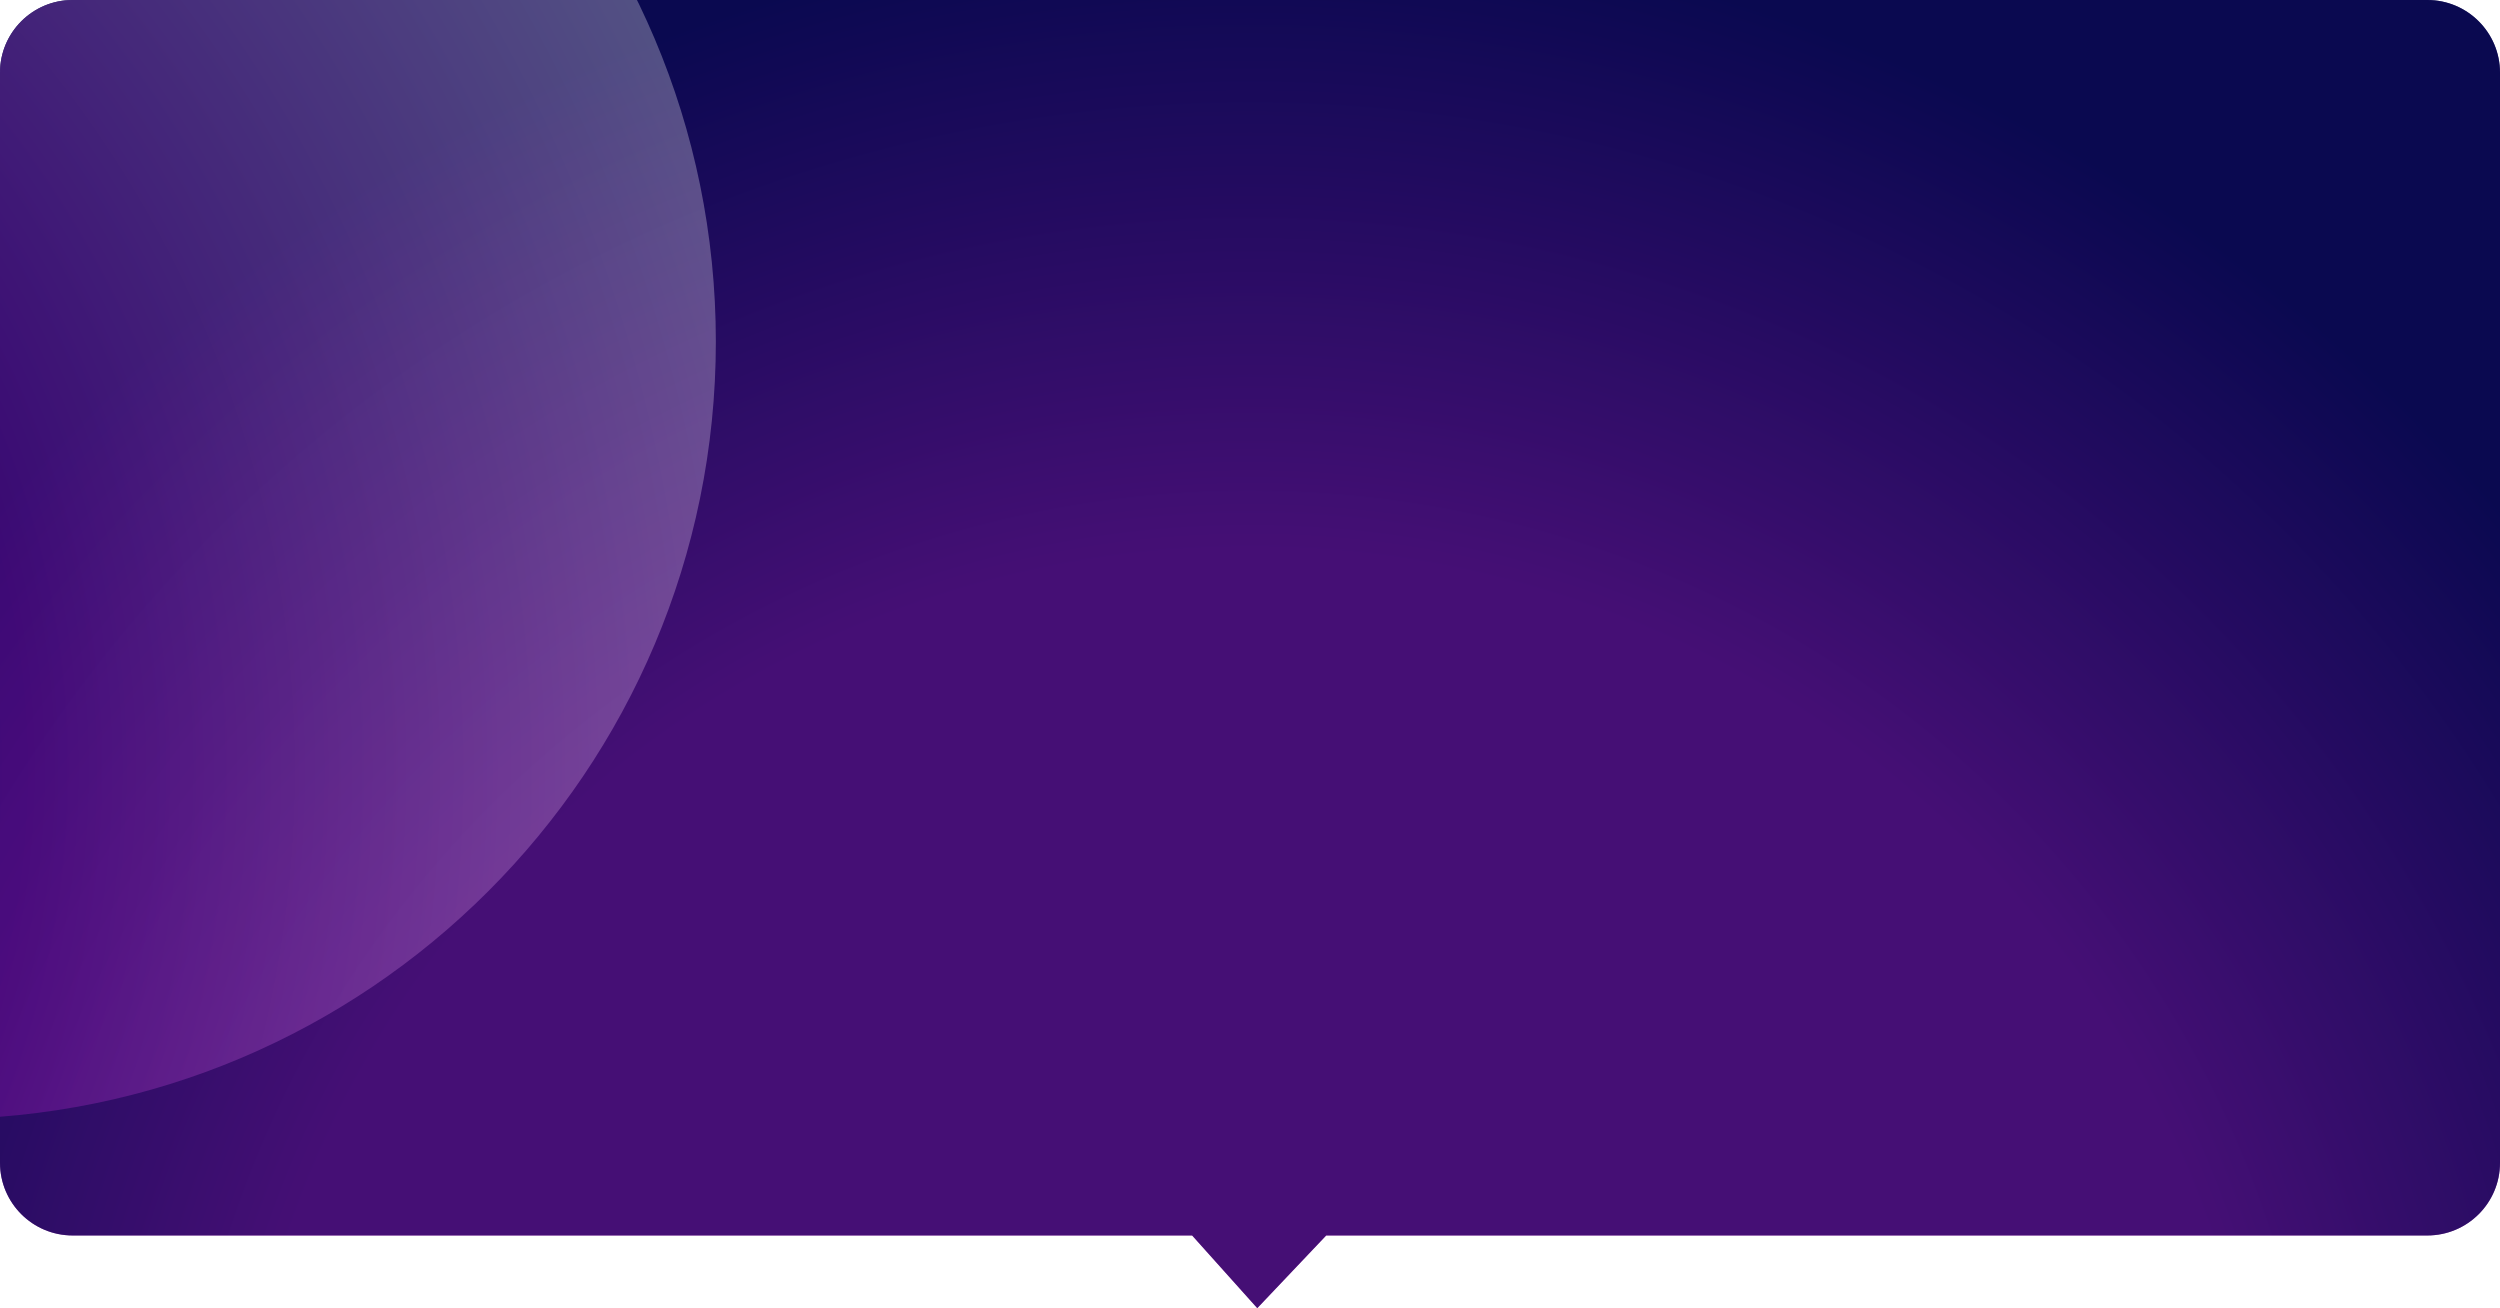 <svg xmlns="http://www.w3.org/2000/svg" width="344" height="180" viewBox="0 0 344 180"><defs><radialGradient id="5gm3a" cx="172" cy="215.24" r="388.25" gradientUnits="userSpaceOnUse"><stop offset="0" stop-color="#9a14a4"/><stop offset=".36" stop-color="#9814a2"/><stop offset=".58" stop-color="#050447"/><stop offset="1" stop-color="#050447"/></radialGradient><radialGradient id="5gm3d" cx="-114.39" cy="105.91" r="230.49" gradientUnits="userSpaceOnUse"><stop offset="0" stop-color="#4600d1"/><stop offset=".51" stop-color="#ac0cc5"/><stop offset="1" stop-color="#fff"/></radialGradient><filter id="5gm3c" width="216%" height="216%" x="-48%" y="-48%" filterUnits="objectBoundingBox"><feGaussianBlur in="SourceGraphic" result="FeGaussianBlur4257Out" stdDeviation="40 40"/></filter><radialGradient id="5gm3f" cx="225.12" cy="338.69" r="231.57" gradientUnits="userSpaceOnUse"><stop offset="0" stop-color="#4600d1"/><stop offset=".51" stop-color="#ac0cc5"/><stop offset="1" stop-color="#fff"/></radialGradient><filter id="5gm3e" width="216%" height="216%" x="-48%" y="-48%" filterUnits="objectBoundingBox"><feGaussianBlur in="SourceGraphic" result="FeGaussianBlur4268Out" stdDeviation="40 40"/></filter><clipPath id="5gm3b"><path d="M0 160c0 5.523 4.477 10 10 10h154.037L173 180l9.485-10H334c5.523 0 10-4.477 10-10V10c0-5.523-4.477-10-10-10H10C4.477 0 0 4.477 0 10z"/></clipPath></defs><g><g><g><path fill="url(#5gm3a)" d="M0 160c0 5.523 4.477 10 10 10h154.037L173 180l9.485-10H334c5.523 0 10-4.477 10-10V10c0-5.523-4.477-10-10-10H10C4.477 0 0 4.477 0 10z"/><path fill="#0e0d57" fill-opacity=".6" d="M0 160c0 5.523 4.477 10 10 10h154.037L173 180l9.485-10H334c5.523 0 10-4.477 10-10V10c0-5.523-4.477-10-10-10H10C4.477 0 0 4.477 0 10z"/></g><g clip-path="url(#5gm3b)" filter="url(#5gm3c)" opacity=".3"><path fill="url(#5gm3d)" d="M-8.5 154c59.094 0 107-47.906 107-107S50.594-60-8.5-60s-107 47.906-107 107 47.906 107 107 107z"/></g><g clip-path="url(#5gm3b)" filter="url(#5gm3e)" opacity=".3"><path fill="url(#5gm3f)" d="M331.5 387c59.37 0 107.5-48.13 107.5-107.5S390.87 172 331.5 172 224 220.13 224 279.5 272.13 387 331.5 387z"/></g><g/></g></g></svg>